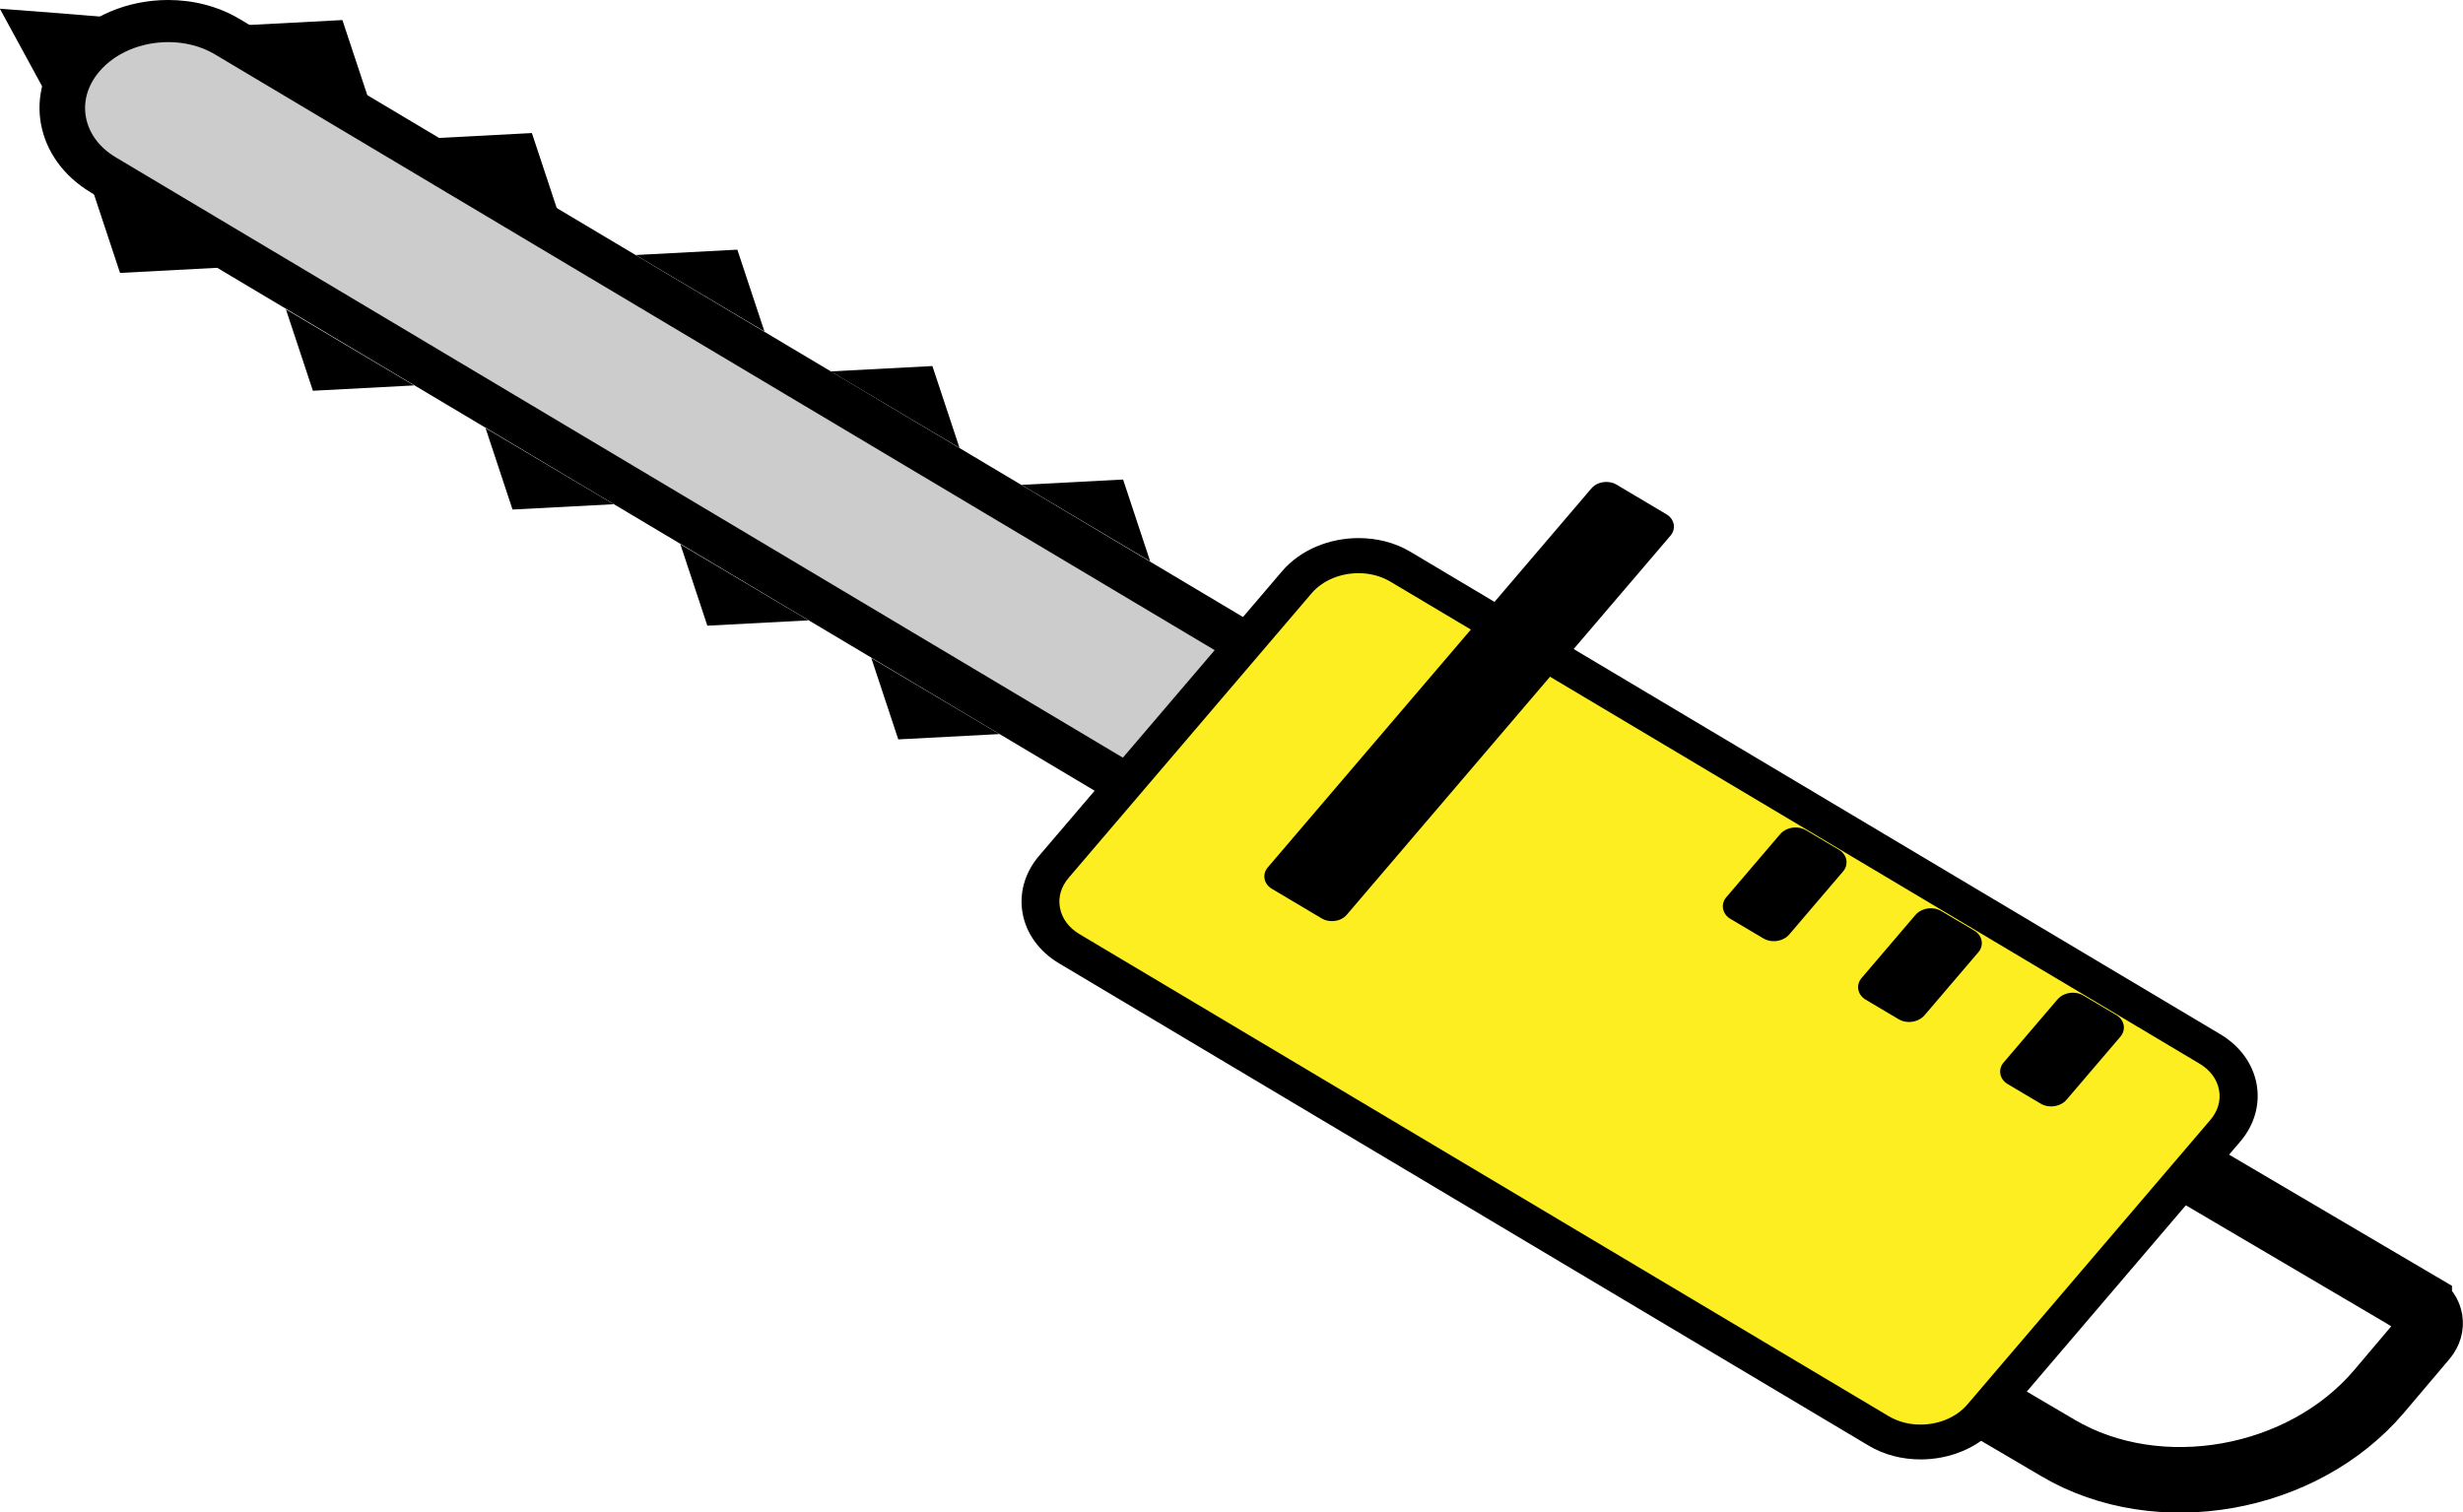 <?xml version="1.0" encoding="UTF-8"?>
<svg id="Layer_2" data-name="Layer 2" xmlns="http://www.w3.org/2000/svg" viewBox="0 0 101.78 62.51">
  <defs>
    <style>
      .cls-1 {
        fill: #fcee21;
      }

      .cls-2 {
        fill: #ccc;
      }

      .cls-3 {
        fill: none;
        stroke: #000;
        stroke-miterlimit: 10;
        stroke-width: 2.71px;
      }
    </style>
  </defs>
  <g id="Layer_1-2" data-name="Layer 1">
    <g>
      <path class="cls-3" d="m99.97,53.92l-13.49-7.94c-.5-.3-1.23-.17-1.61.29l-6.91,8.18c-.38.45-.28,1.06.22,1.36l6.87,4.04c4.14,2.44,10.11,1.38,13.27-2.35l1.87-2.21c.38-.45.28-1.06-.22-1.36Z"/>
      <g>
        <path class="cls-2" d="m49.89,33.62c-.88,0-1.72-.22-2.43-.64L4.27,7.23c-.9-.54-1.48-1.33-1.65-2.25-.16-.9.1-1.81.75-2.57.82-.96,2.16-1.54,3.59-1.54.88,0,1.72.22,2.43.64l43.2,25.75c.9.54,1.48,1.34,1.65,2.25.16.9-.1,1.81-.75,2.57-.82.96-2.16,1.54-3.59,1.54Z"/>
        <path d="m6.95,1.74h0c.7,0,1.36.17,1.92.5l43.2,25.75c.67.4,1.11.99,1.23,1.66.12.66-.08,1.33-.56,1.89-.65.76-1.71,1.21-2.85,1.21-.7,0-1.37-.17-1.92-.5L4.78,6.5c-.67-.4-1.11-.99-1.23-1.66-.12-.66.08-1.33.56-1.89.65-.76,1.71-1.21,2.85-1.21M6.95,0c-1.65,0-3.28.65-4.32,1.87h0c-1.69,1.97-1.18,4.71,1.13,6.09l43.2,25.75c.89.53,1.91.78,2.94.78,1.65,0,3.28-.65,4.32-1.87h0c1.69-1.97,1.18-4.71-1.13-6.09L9.89.78C9,.25,7.97,0,6.95,0h0Z"/>
      </g>
      <g>
        <path class="cls-1" d="m79.36,59.6c-.63,0-1.22-.16-1.72-.46l-33.45-19.93c-.63-.38-1.05-.94-1.16-1.59-.11-.63.07-1.28.53-1.81l10.04-11.76c.58-.68,1.53-1.09,2.55-1.09.63,0,1.22.16,1.72.46l33.45,19.93c.63.38,1.05.94,1.16,1.59.11.63-.07,1.28-.53,1.81l-10.04,11.76c-.58.68-1.54,1.09-2.55,1.09Z"/>
        <path d="m56.14,23.69h0c.48,0,.92.12,1.3.34l33.45,19.93c.45.27.73.65.81,1.1.08.43-.05.87-.37,1.24l-10.04,11.76c-.44.51-1.16.82-1.93.82-.48,0-.92-.12-1.3-.34l-33.45-19.93c-.45-.27-.73-.65-.81-1.1-.08-.43.05-.87.37-1.24l10.04-11.76c.44-.51,1.16-.82,1.93-.82m0-1.45c-1.2,0-2.4.48-3.16,1.37l-10.04,11.76c-1.23,1.44-.86,3.45.83,4.45l33.45,19.93c.65.39,1.4.57,2.15.57,1.2,0,2.4-.48,3.16-1.37l10.04-11.76c1.23-1.44.86-3.45-.83-4.45l-33.45-19.93c-.65-.39-1.4-.57-2.15-.57h0Z"/>
      </g>
      <g>
        <path d="m84.75,45.59c-.13,0-.25-.03-.35-.09l-1.35-.8c-.13-.08-.21-.19-.24-.32-.02-.13.01-.26.11-.37l2.22-2.6c.12-.14.31-.22.52-.22.13,0,.25.03.35.09l1.35.8c.13.08.21.19.24.32.02.13-.01.26-.11.37l-2.22,2.6c-.12.14-.31.22-.52.22Z"/>
        <path d="m85.66,41.32h0c.1,0,.19.02.27.07l1.35.8c.09.05.15.13.17.23.02.09-.01.18-.08.25l-2.22,2.6c-.09.1-.24.17-.4.17-.1,0-.19-.02-.27-.07l-1.35-.8c-.09-.05-.15-.13-.17-.23-.02-.09.01-.18.08-.25l2.22-2.6c.09-.1.24-.17.4-.17m0-.29c-.24,0-.49.1-.64.28l-2.22,2.6c-.25.29-.17.7.17.9l1.35.8c.13.08.28.12.44.12.24,0,.49-.1.64-.28l2.22-2.6c.25-.29.17-.7-.17-.9l-1.35-.8c-.13-.08-.28-.12-.44-.12h0Z"/>
      </g>
      <g>
        <path d="m73.28,38.76c-.13,0-.25-.03-.35-.09l-1.35-.8c-.13-.08-.21-.19-.24-.32-.02-.13.01-.26.11-.37l2.22-2.6c.12-.14.31-.22.52-.22.13,0,.25.03.35.09l1.35.8c.13.08.21.19.24.32.02.13-.01.26-.11.37l-2.22,2.6c-.12.14-.31.22-.52.22Z"/>
        <path d="m74.2,34.49h0c.1,0,.19.02.27.07l1.35.8c.09.05.15.13.17.23.02.09-.01.18-.08.25l-2.22,2.6c-.09.1-.24.17-.4.17-.1,0-.19-.02-.27-.07l-1.35-.8c-.09-.05-.15-.13-.17-.23-.02-.09.01-.18.08-.25l2.22-2.6c.09-.1.24-.17.4-.17m0-.29c-.24,0-.49.1-.64.28l-2.22,2.6c-.25.29-.17.7.17.9l1.35.8c.13.08.28.12.44.12.24,0,.49-.1.64-.28l2.22-2.6c.25-.29.17-.7-.17-.9l-1.35-.8c-.13-.08-.28-.12-.44-.12h0Z"/>
      </g>
      <g>
        <path d="m78.88,42.09c-.13,0-.25-.03-.35-.09l-1.35-.8c-.13-.08-.21-.19-.24-.32-.02-.13.01-.26.11-.37l2.22-2.6c.12-.14.31-.22.52-.22.13,0,.25.03.35.09l1.35.8c.13.08.21.19.24.32.02.13-.01.26-.11.37l-2.22,2.6c-.12.14-.31.22-.52.22Z"/>
        <path d="m79.79,37.83h0c.1,0,.19.02.27.07l1.35.8c.09.05.15.13.17.23.02.09-.01.18-.08.25l-2.22,2.6c-.09.1-.24.17-.4.17-.1,0-.19-.02-.27-.07l-1.35-.8c-.09-.05-.15-.13-.17-.23-.02-.09.01-.18.08-.25l2.22-2.6c.09-.1.24-.17.4-.17m0-.29c-.24,0-.49.1-.64.28l-2.22,2.6c-.25.29-.17.7.17.9l1.35.8c.13.08.28.12.44.12.24,0,.49-.1.64-.28l2.22-2.6c.25-.29.17-.7-.17-.9l-1.35-.8c-.13-.08-.28-.12-.44-.12h0Z"/>
      </g>
      <g>
        <polygon points="36.28 27.51 40.82 30.22 37.24 30.4 36.28 27.51"/>
        <path d="m36.56,27.85l1.93,1.15,1.84,1.1-1.13.06-1.85.09-.49-1.47-.31-.93m-.55-.67l.56,1.69.56,1.69,2.09-.11,2.09-.11-2.66-1.58-2.66-1.58h0Z"/>
      </g>
      <g>
        <polygon points="28.39 22.81 32.94 25.52 29.35 25.7 28.39 22.81"/>
        <path d="m28.67,23.15l1.93,1.15,1.84,1.1-1.13.06-1.85.09-.49-1.47-.31-.93m-.55-.67l.56,1.69.56,1.69,2.09-.11,2.09-.11-2.66-1.58-2.66-1.58h0Z"/>
      </g>
      <g>
        <polygon points="20.34 18.01 24.88 20.72 21.3 20.9 20.34 18.01"/>
        <path d="m20.62,18.35l1.93,1.15,1.84,1.1-1.13.06-1.85.09-.49-1.47-.31-.93m-.55-.67l.56,1.69.56,1.69,2.09-.11,2.09-.11-2.66-1.58-2.66-1.58h0Z"/>
      </g>
      <g>
        <polygon points="12.09 13.1 16.64 15.81 13.06 15.99 12.09 13.1"/>
        <path d="m12.37,13.44l1.93,1.15,1.84,1.1-1.13.06-1.85.09-.49-1.47-.31-.93m-.55-.67l.56,1.69.56,1.69,2.09-.11,2.09-.11-2.66-1.58-2.66-1.58h0Z"/>
      </g>
      <g>
        <polygon points="4.13 8.23 8.67 10.94 5.09 11.12 4.13 8.23"/>
        <path d="m4.4,8.57l1.93,1.15,1.84,1.1-1.13.06-1.85.09-.49-1.47-.31-.93m-.55-.67l.56,1.69.56,1.69,2.09-.11,2.09-.11-2.66-1.58-2.66-1.58h0Z"/>
      </g>
      <g>
        <polygon points=".27 .53 4.13 .84 1.87 3.48 .27 .53"/>
        <path d="m.53.7l1.66.13,1.64.13-.94,1.1-.99,1.16-.7-1.29L.53.7m-.53-.33l.92,1.69.92,1.69,1.3-1.52,1.3-1.52-2.22-.18L0,.36h0Z"/>
      </g>
      <g>
        <polygon points="10.42 1.16 14 .98 14.97 3.87 10.42 1.16"/>
        <path d="m13.89,1.13l.49,1.47.31.93-1.93-1.15-1.84-1.1,1.13-.06,1.85-.09m.23-.3l-2.09.11-2.09.11,2.66,1.58,2.66,1.58-.56-1.69-.56-1.69h0Z"/>
      </g>
      <g>
        <polygon points="18.25 5.83 21.83 5.64 22.79 8.53 18.25 5.83"/>
        <path d="m21.72,5.8l.49,1.47.31.93-1.93-1.15-1.84-1.1,1.13-.06,1.85-.09m.23-.3l-2.09.11-2.09.11,2.66,1.58,2.66,1.58-.56-1.69-.56-1.69h0Z"/>
      </g>
      <g>
        <polygon points="26.75 10.66 30.33 10.47 31.29 13.36 26.75 10.66"/>
        <path d="m30.21,10.62l.49,1.47.31.93-1.93-1.15-1.84-1.1,1.13-.06,1.85-.09m.23-.3l-2.09.11-2.09.11,2.66,1.58,2.66,1.58-.56-1.69-.56-1.69h0Z"/>
      </g>
      <g>
        <polygon points="34.8 15.46 38.39 15.28 39.35 18.16 34.8 15.46"/>
        <path d="m38.27,15.43l.49,1.47.31.93-1.93-1.15-1.84-1.1,1.13-.06,1.85-.09m.23-.3l-2.09.11-2.09.11,2.66,1.58,2.66,1.58-.56-1.69-.56-1.69h0Z"/>
      </g>
      <g>
        <polygon points="42.69 20.15 46.27 19.97 47.23 22.86 42.69 20.15"/>
        <path d="m46.15,20.12l.49,1.47.31.93-1.93-1.15-1.84-1.1,1.13-.06,1.85-.09m.23-.3l-2.09.11-2.09.11,2.66,1.58,2.66,1.58-.56-1.69-.56-1.69h0Z"/>
      </g>
      <g>
        <path d="m55.04,37.93c-.12,0-.24-.03-.34-.09l-2.07-1.23c-.12-.07-.21-.19-.23-.31-.02-.12.01-.25.1-.35l13.37-15.66c.11-.13.3-.21.5-.21.12,0,.24.03.34.09l2.07,1.23c.12.07.21.18.23.31.02.12-.01.25-.1.36l-13.37,15.66c-.11.13-.3.21-.5.21Z"/>
        <path d="m66.38,20.21h0c.09,0,.18.02.25.07l2.07,1.23c.09.05.14.13.16.21.02.08-.01.17-.07.24l-13.37,15.66c-.09.1-.23.16-.38.16-.09,0-.18-.02-.25-.07l-2.07-1.23c-.09-.05-.14-.13-.16-.21-.02-.08.01-.17.07-.24l13.37-15.66c.09-.1.23-.16.38-.16m0-.29c-.24,0-.47.09-.62.27l-13.37,15.66c-.24.28-.17.68.16.88l2.07,1.23c.13.08.28.11.42.11.24,0,.47-.09.62-.27l13.37-15.66c.24-.28.17-.68-.16-.88l-2.07-1.23c-.13-.08-.28-.11-.42-.11h0Z"/>
      </g>
    </g>
  </g>
</svg>